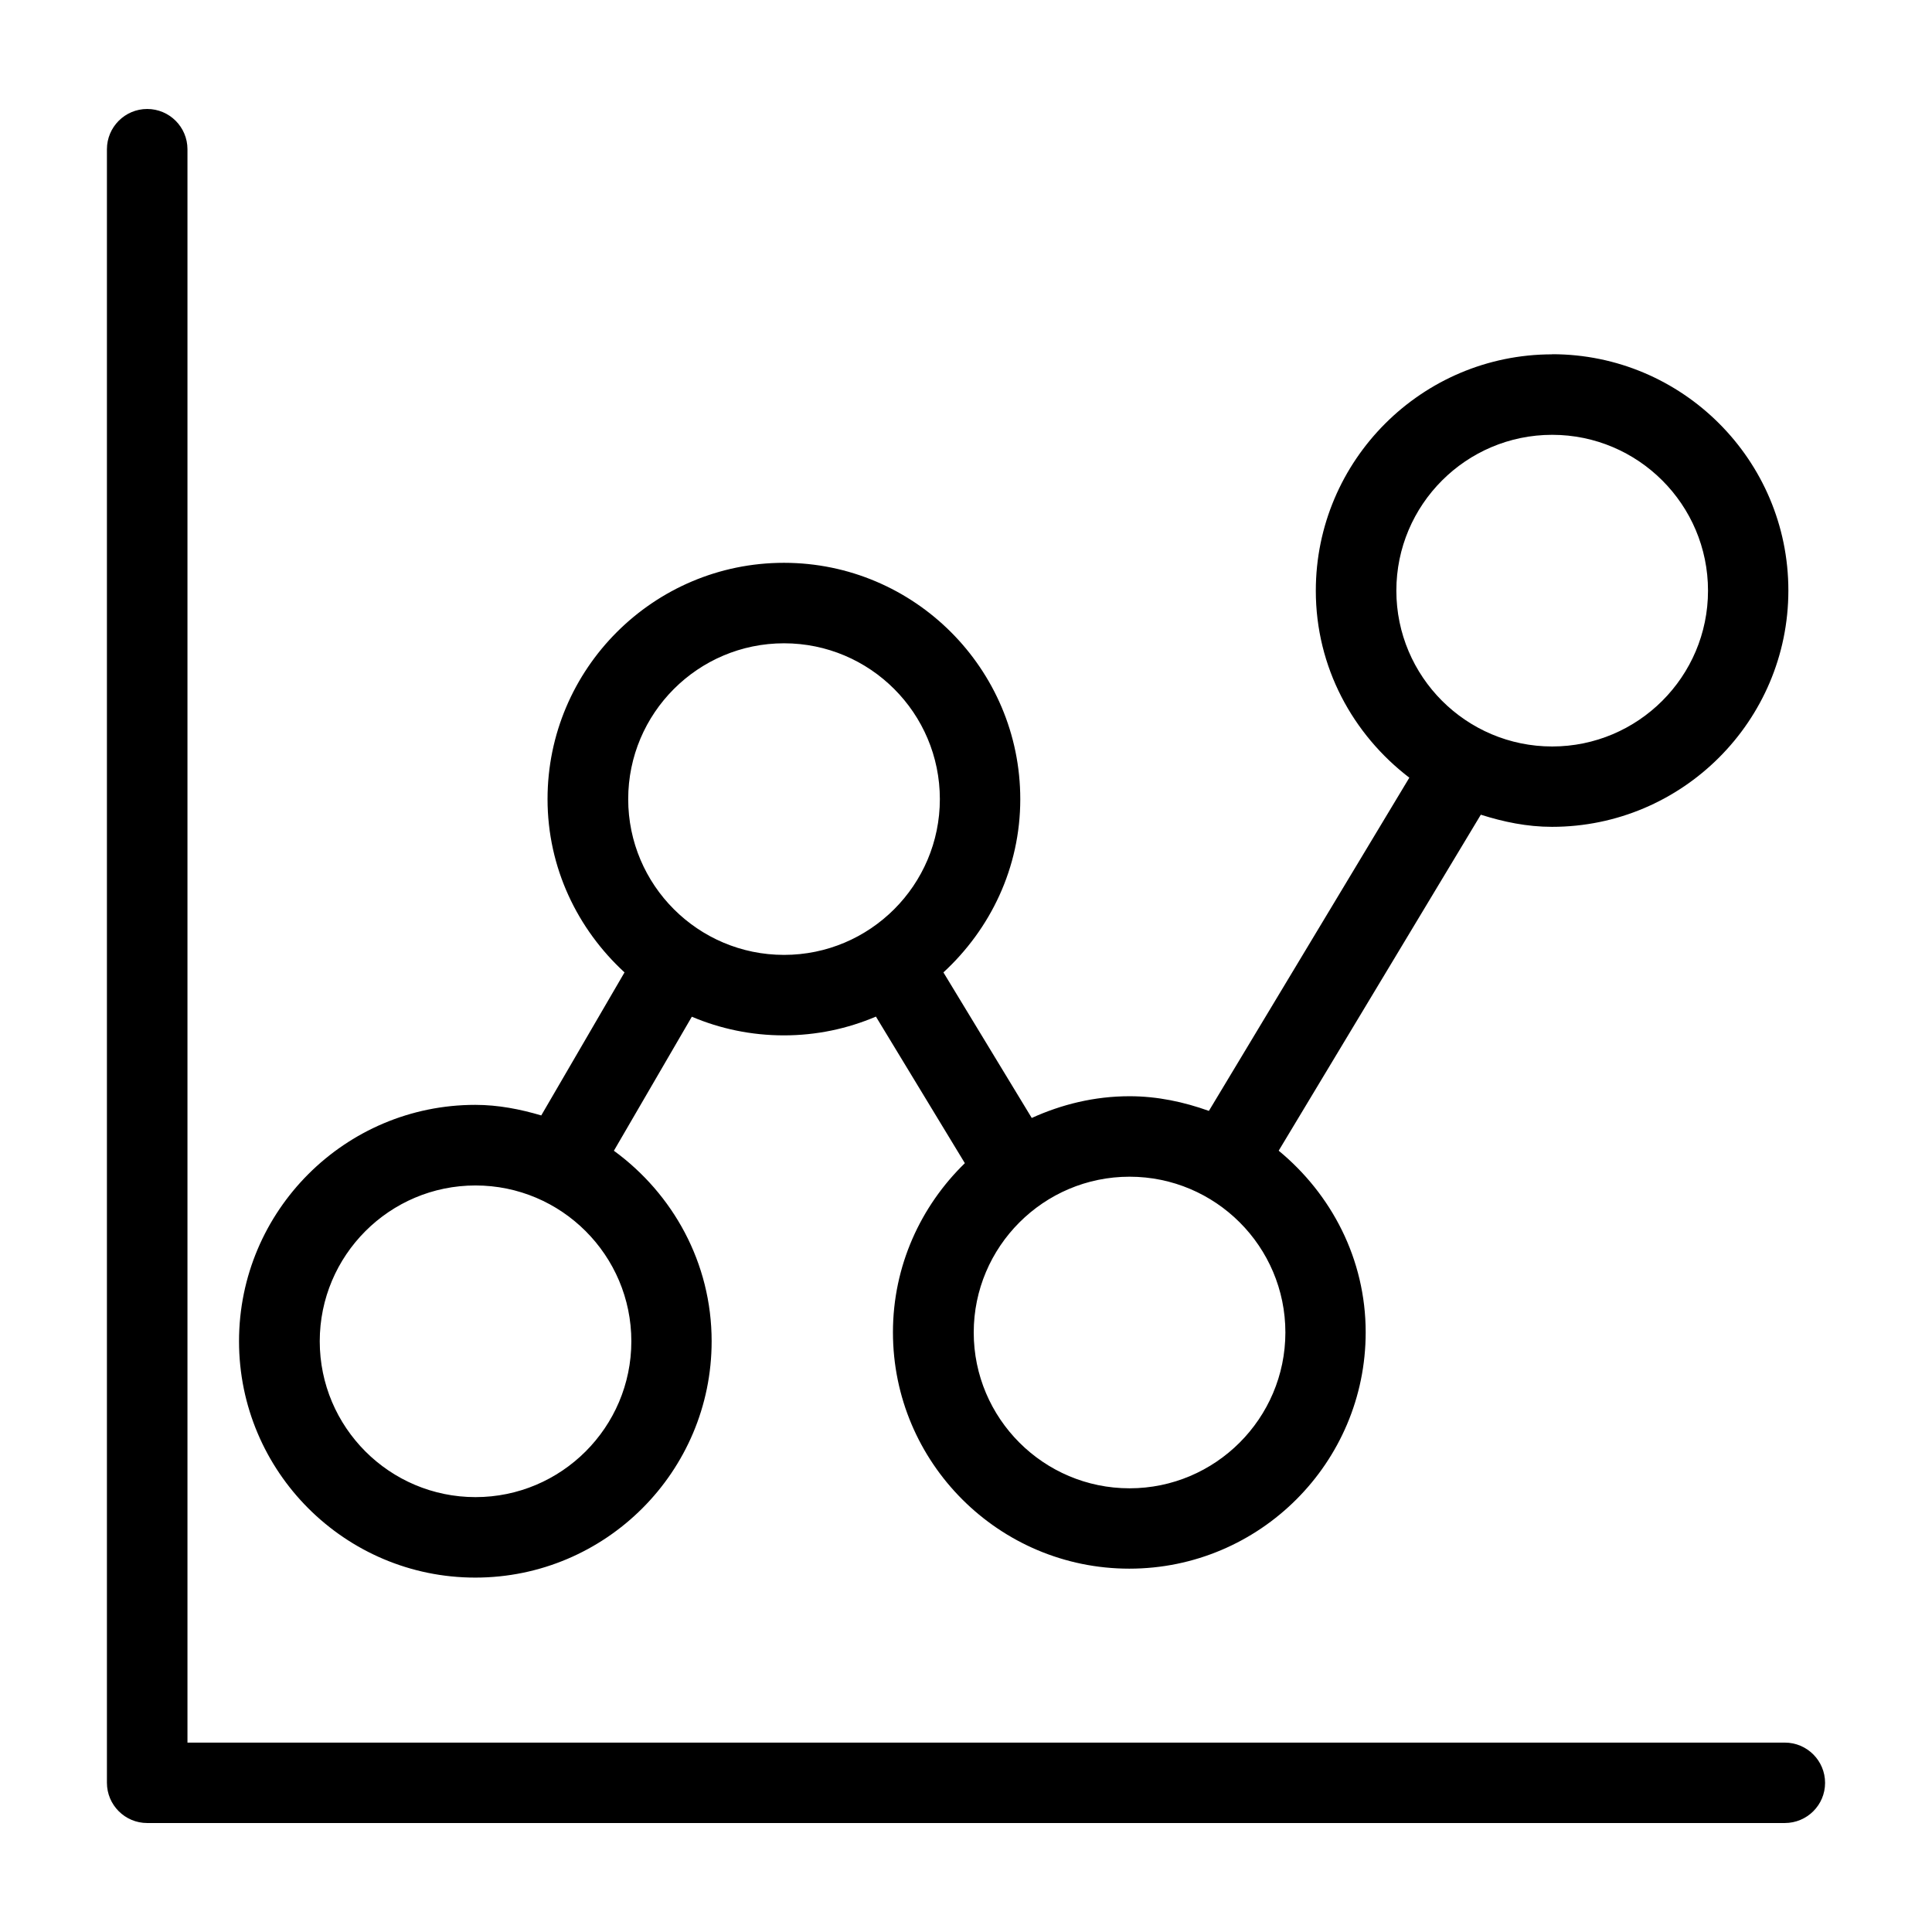 <!-- Generated by IcoMoon.io -->
<svg version="1.1" xmlns="http://www.w3.org/2000/svg" width="32" height="32" viewBox="0 0 32 32">
<title>togglechart</title>
<path d="M29.561 30.195h-27.123c-0.368 0-0.667-0.299-0.667-0.667v-27.056c0-0.368 0.299-0.667 0.667-0.667s0.667 0.299 0.667 0.667v26.391h26.457c0.368 0 0.667 0.299 0.667 0.667s-0.299 0.665-0.668 0.665z"></path>
<path d="M25.709 5.869c-2.159 0-3.915 1.756-3.915 3.915 0 1.267 0.613 2.381 1.549 3.097l-3.32 5.519c-0.413-0.148-0.851-0.243-1.315-0.243-0.579 0-1.124 0.135-1.619 0.36l-1.463-2.411c0.777-0.716 1.273-1.732 1.273-2.869 0-2.159-1.756-3.915-3.915-3.915s-3.915 1.756-3.915 3.913c0 1.139 0.497 2.155 1.275 2.871l-1.379 2.369c-0.349-0.103-0.712-0.175-1.093-0.175-2.157 0-3.913 1.755-3.913 3.915s1.756 3.915 3.913 3.915c2.159 0 3.915-1.755 3.915-3.915 0-1.299-0.643-2.443-1.619-3.155l1.291-2.22c0.468 0.199 0.984 0.309 1.524 0.309 0.541 0 1.056-0.111 1.525-0.311l1.473 2.428c-0.732 0.712-1.191 1.703-1.191 2.801 0 2.159 1.755 3.915 3.915 3.915s3.915-1.755 3.915-3.915c0-1.215-0.569-2.289-1.441-3.008l3.348-5.565c0.375 0.119 0.765 0.201 1.179 0.201 2.159 0 3.915-1.756 3.915-3.915s-1.755-3.913-3.913-3.913zM7.876 24.797c-1.423 0-2.58-1.157-2.58-2.581s1.157-2.581 2.58-2.581c1.423 0 2.581 1.157 2.581 2.581s-1.159 2.581-2.581 2.581zM10.405 13.236c0-1.423 1.157-2.581 2.581-2.581s2.581 1.157 2.581 2.581c0 1.423-1.157 2.58-2.581 2.58s-2.581-1.157-2.581-2.58zM18.709 24.651c-1.423 0-2.581-1.157-2.581-2.581 0-1.421 1.157-2.58 2.581-2.58s2.581 1.157 2.581 2.58c-0.001 1.423-1.159 2.581-2.581 2.581zM25.709 12.364c-1.423 0-2.581-1.157-2.581-2.581s1.157-2.581 2.581-2.581 2.581 1.157 2.581 2.581-1.159 2.581-2.581 2.581z"></path>
</svg>
